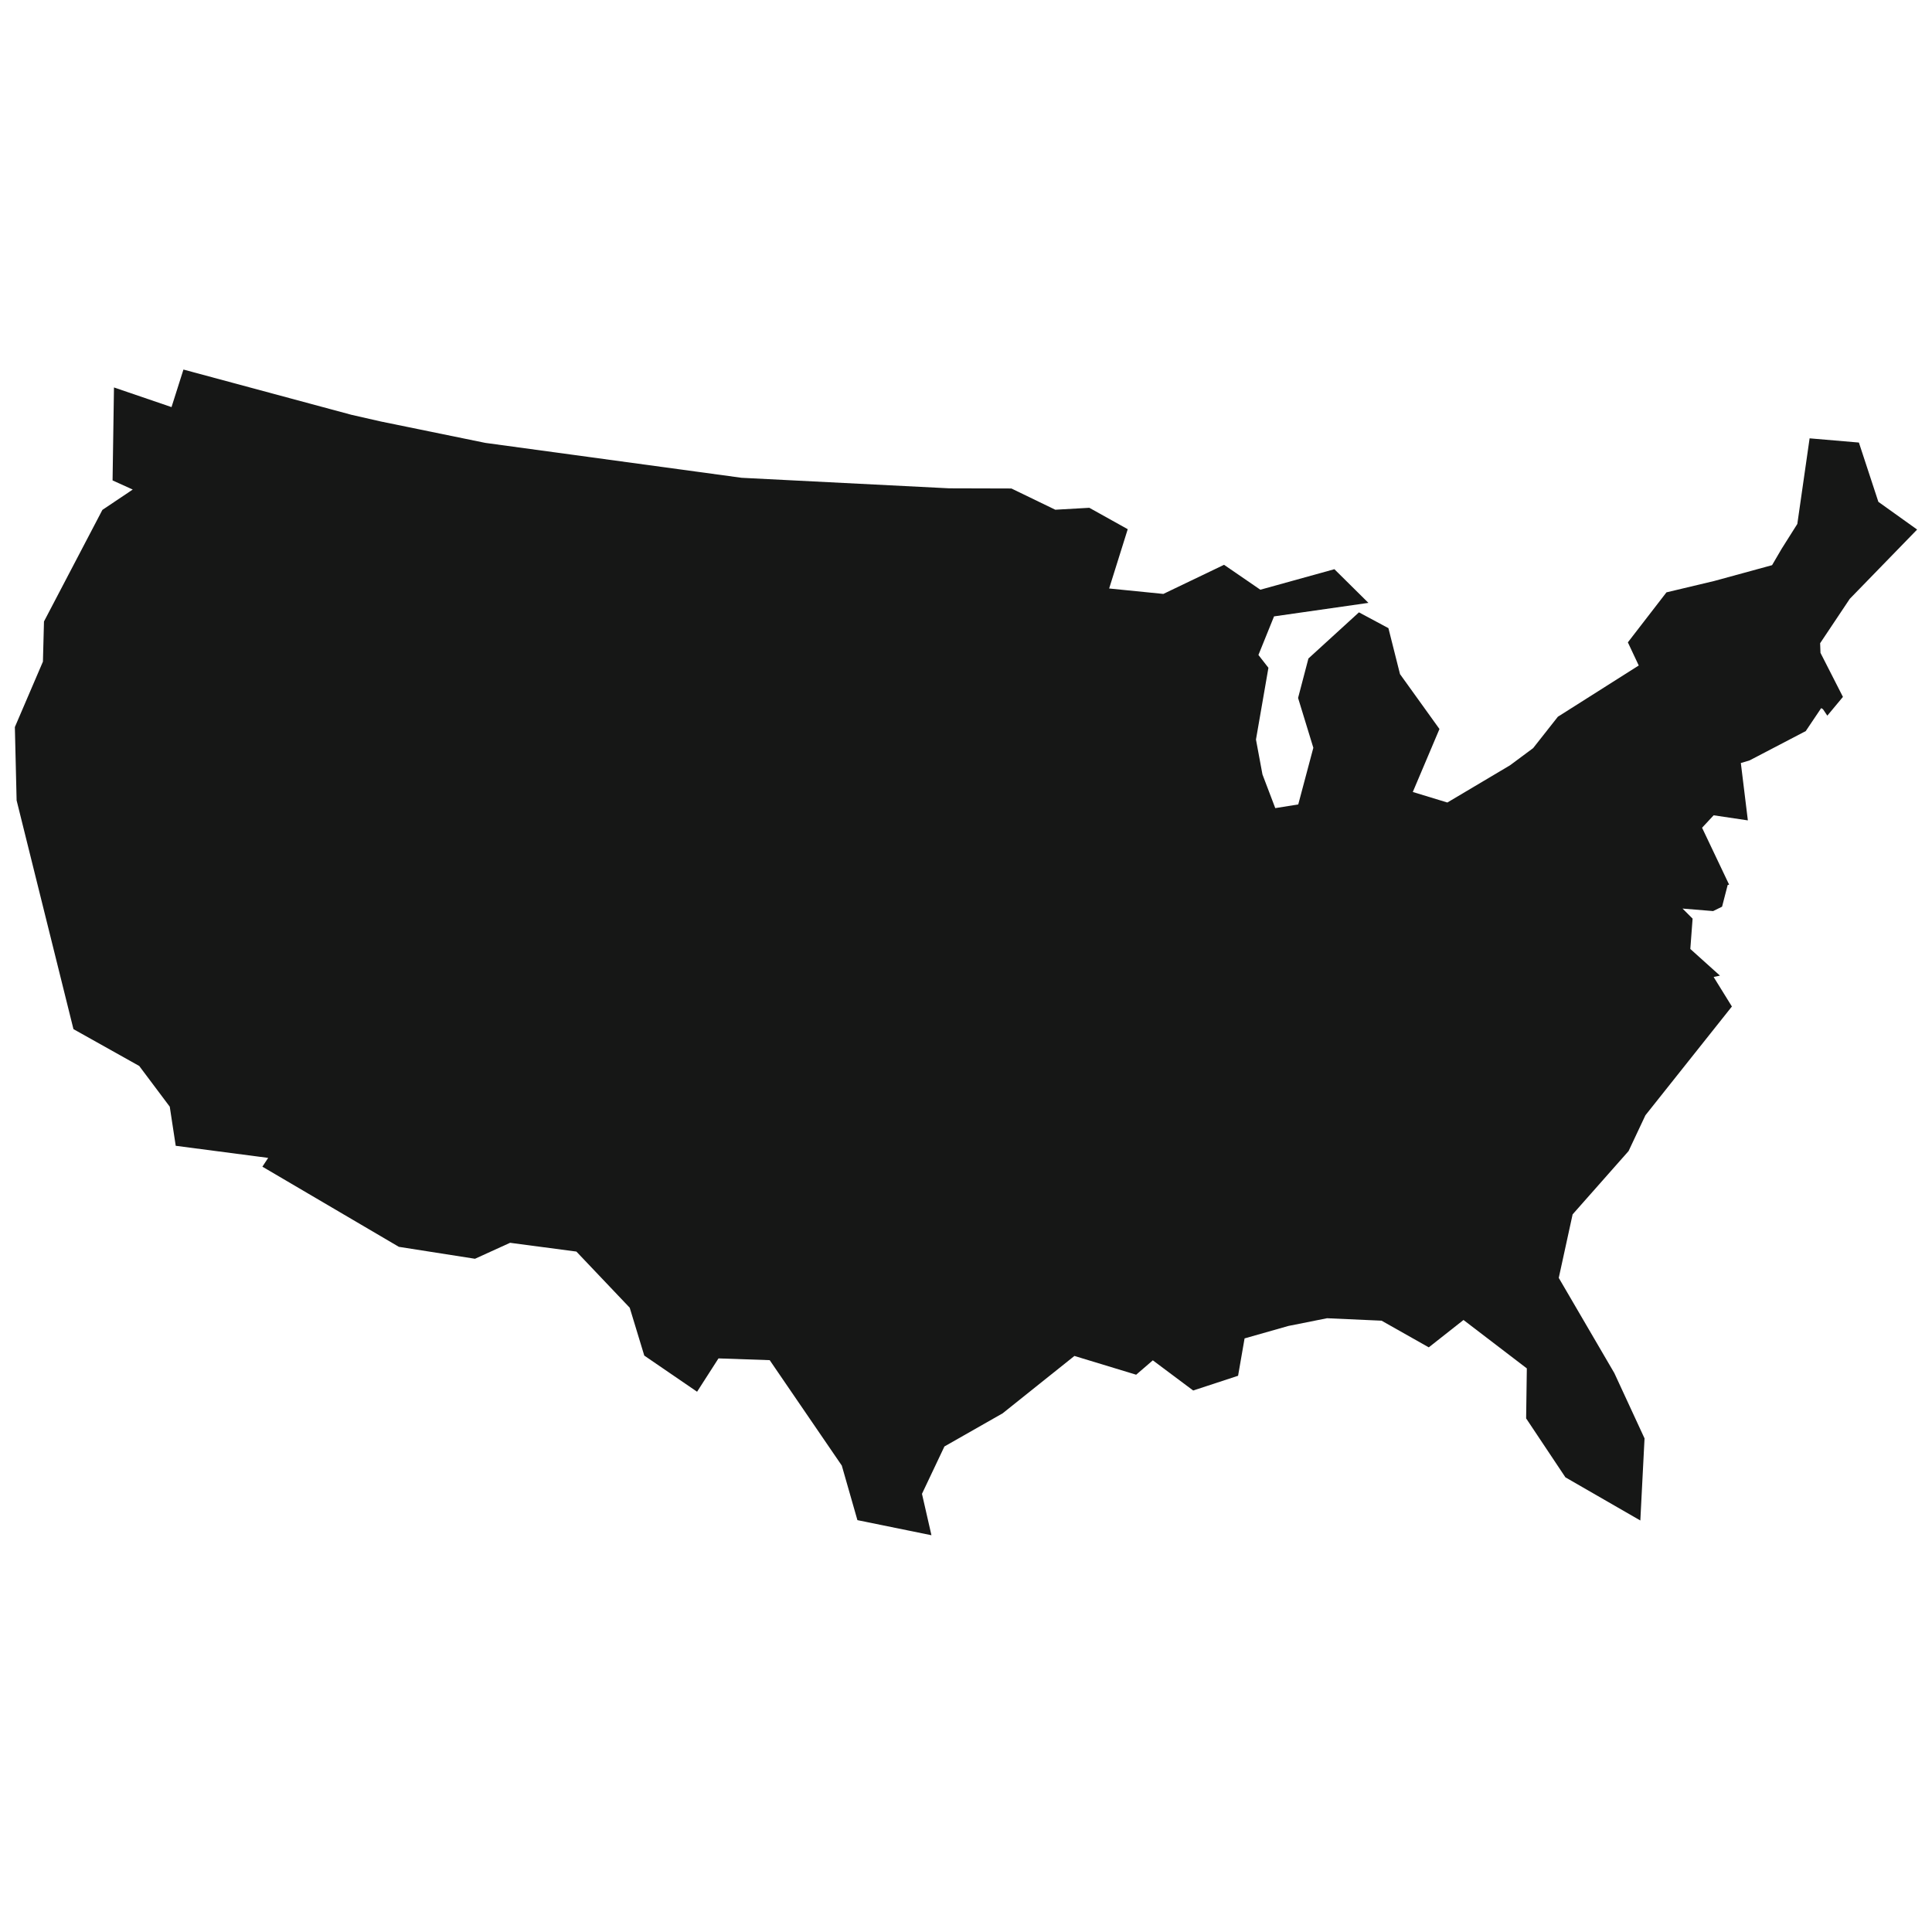 <svg fill="#161716" width="100%" height="100%" viewBox="0 0 800 800" version="1.1" xmlns="http://www.w3.org/2000/svg" xmlns:xlink="http://www.w3.org/1999/xlink" xml:space="preserve" xmlns:serif="http://www.serif.com/" style="fill-rule:evenodd;clip-rule:evenodd;stroke-linejoin:round;stroke-miterlimit:2;"><g id="SVGRepo_iconCarrier"><path d="M793.846,219.277l-16.052,-11.477l-8.065,-24.551l-20.409,-1.744l-5.086,35.449l-6.465,10.243l-3.994,6.828l-23.898,6.535l-19.831,4.723l-15.981,20.702l4.504,9.587l-33.486,21.213l-10.243,13l-9.588,7.12l-25.932,15.4l-14.311,-4.36l11.043,-26.077l-16.344,-22.736l-4.794,-19.03l-12.203,-6.539l-20.92,19.105l-4.286,16.344l6.32,20.628l-6.247,23.462l-9.516,1.526l-5.302,-13.948l-2.689,-14.452l5.157,-29.711l-4.139,-5.302l6.465,-15.981l39.08,-5.594l-14.092,-13.945l-30.656,8.499l-15.034,-10.317l-25.135,12.058l-22.443,-2.252l7.698,-24.551l-15.907,-8.861l-14.093,0.8l-18.16,-8.791l-25.784,-0.071l-85.933,-4.36l-106.126,-14.455l-43.292,-8.862l-12.129,-2.76l-69.588,-18.741l-4.938,15.544l-23.828,-8.135l-0.582,38.498l8.354,3.779l-12.566,8.425l-24.188,46.2l-0.437,16.633l-11.621,27.093l0.726,30.363l23.535,94.72l27.24,15.255l12.637,16.852l2.471,16.2l38.28,5.01l-2.397,3.634l56.514,33.193l31.526,4.942l14.526,-6.612l27.459,3.633l22.08,23.244l6.031,19.83l21.864,14.963l8.862,-13.8l21.209,0.727l29.855,43.655l6.465,22.591l30.652,6.246l-3.92,-17.142l9.296,-19.612l24.117,-13.729l29.707,-23.754l25.569,7.772l6.902,-5.954l16.708,12.493l18.594,-6.102l2.689,-15.471l18.16,-5.16l15.978,-3.193l22.591,1.015l19.542,11.043l14.381,-11.332l26.222,20.046l-0.29,20.704l16.271,24.407l31.016,17.867l1.744,-33.994l-12.495,-27.021l-23.025,-39.443l5.739,-26.296l23.172,-26.221l6.972,-14.819l35.809,-45.036l-7.553,-12.204l0.218,-0.073l0.726,-0.145l1.308,-0.289l0.363,-0.074l-12.277,-11.04l0.945,-12.566l-4.166,-4.166l12.664,1.043l3.705,-1.819l2.326,-9.006l0.437,-0.071l0.144,-0.074l-11.187,-23.535l4.794,-5.157l14.166,2.108l-2.908,-23.754l3.634,-1.089l23.243,-12.133l6.394,-9.513l0.726,0.433l1.815,2.69l6.465,-7.773l-9.298,-18.233l-0.145,-3.994l12.277,-18.379l27.892,-28.692Z" style="fill-rule:nonzero;"/></g></svg>